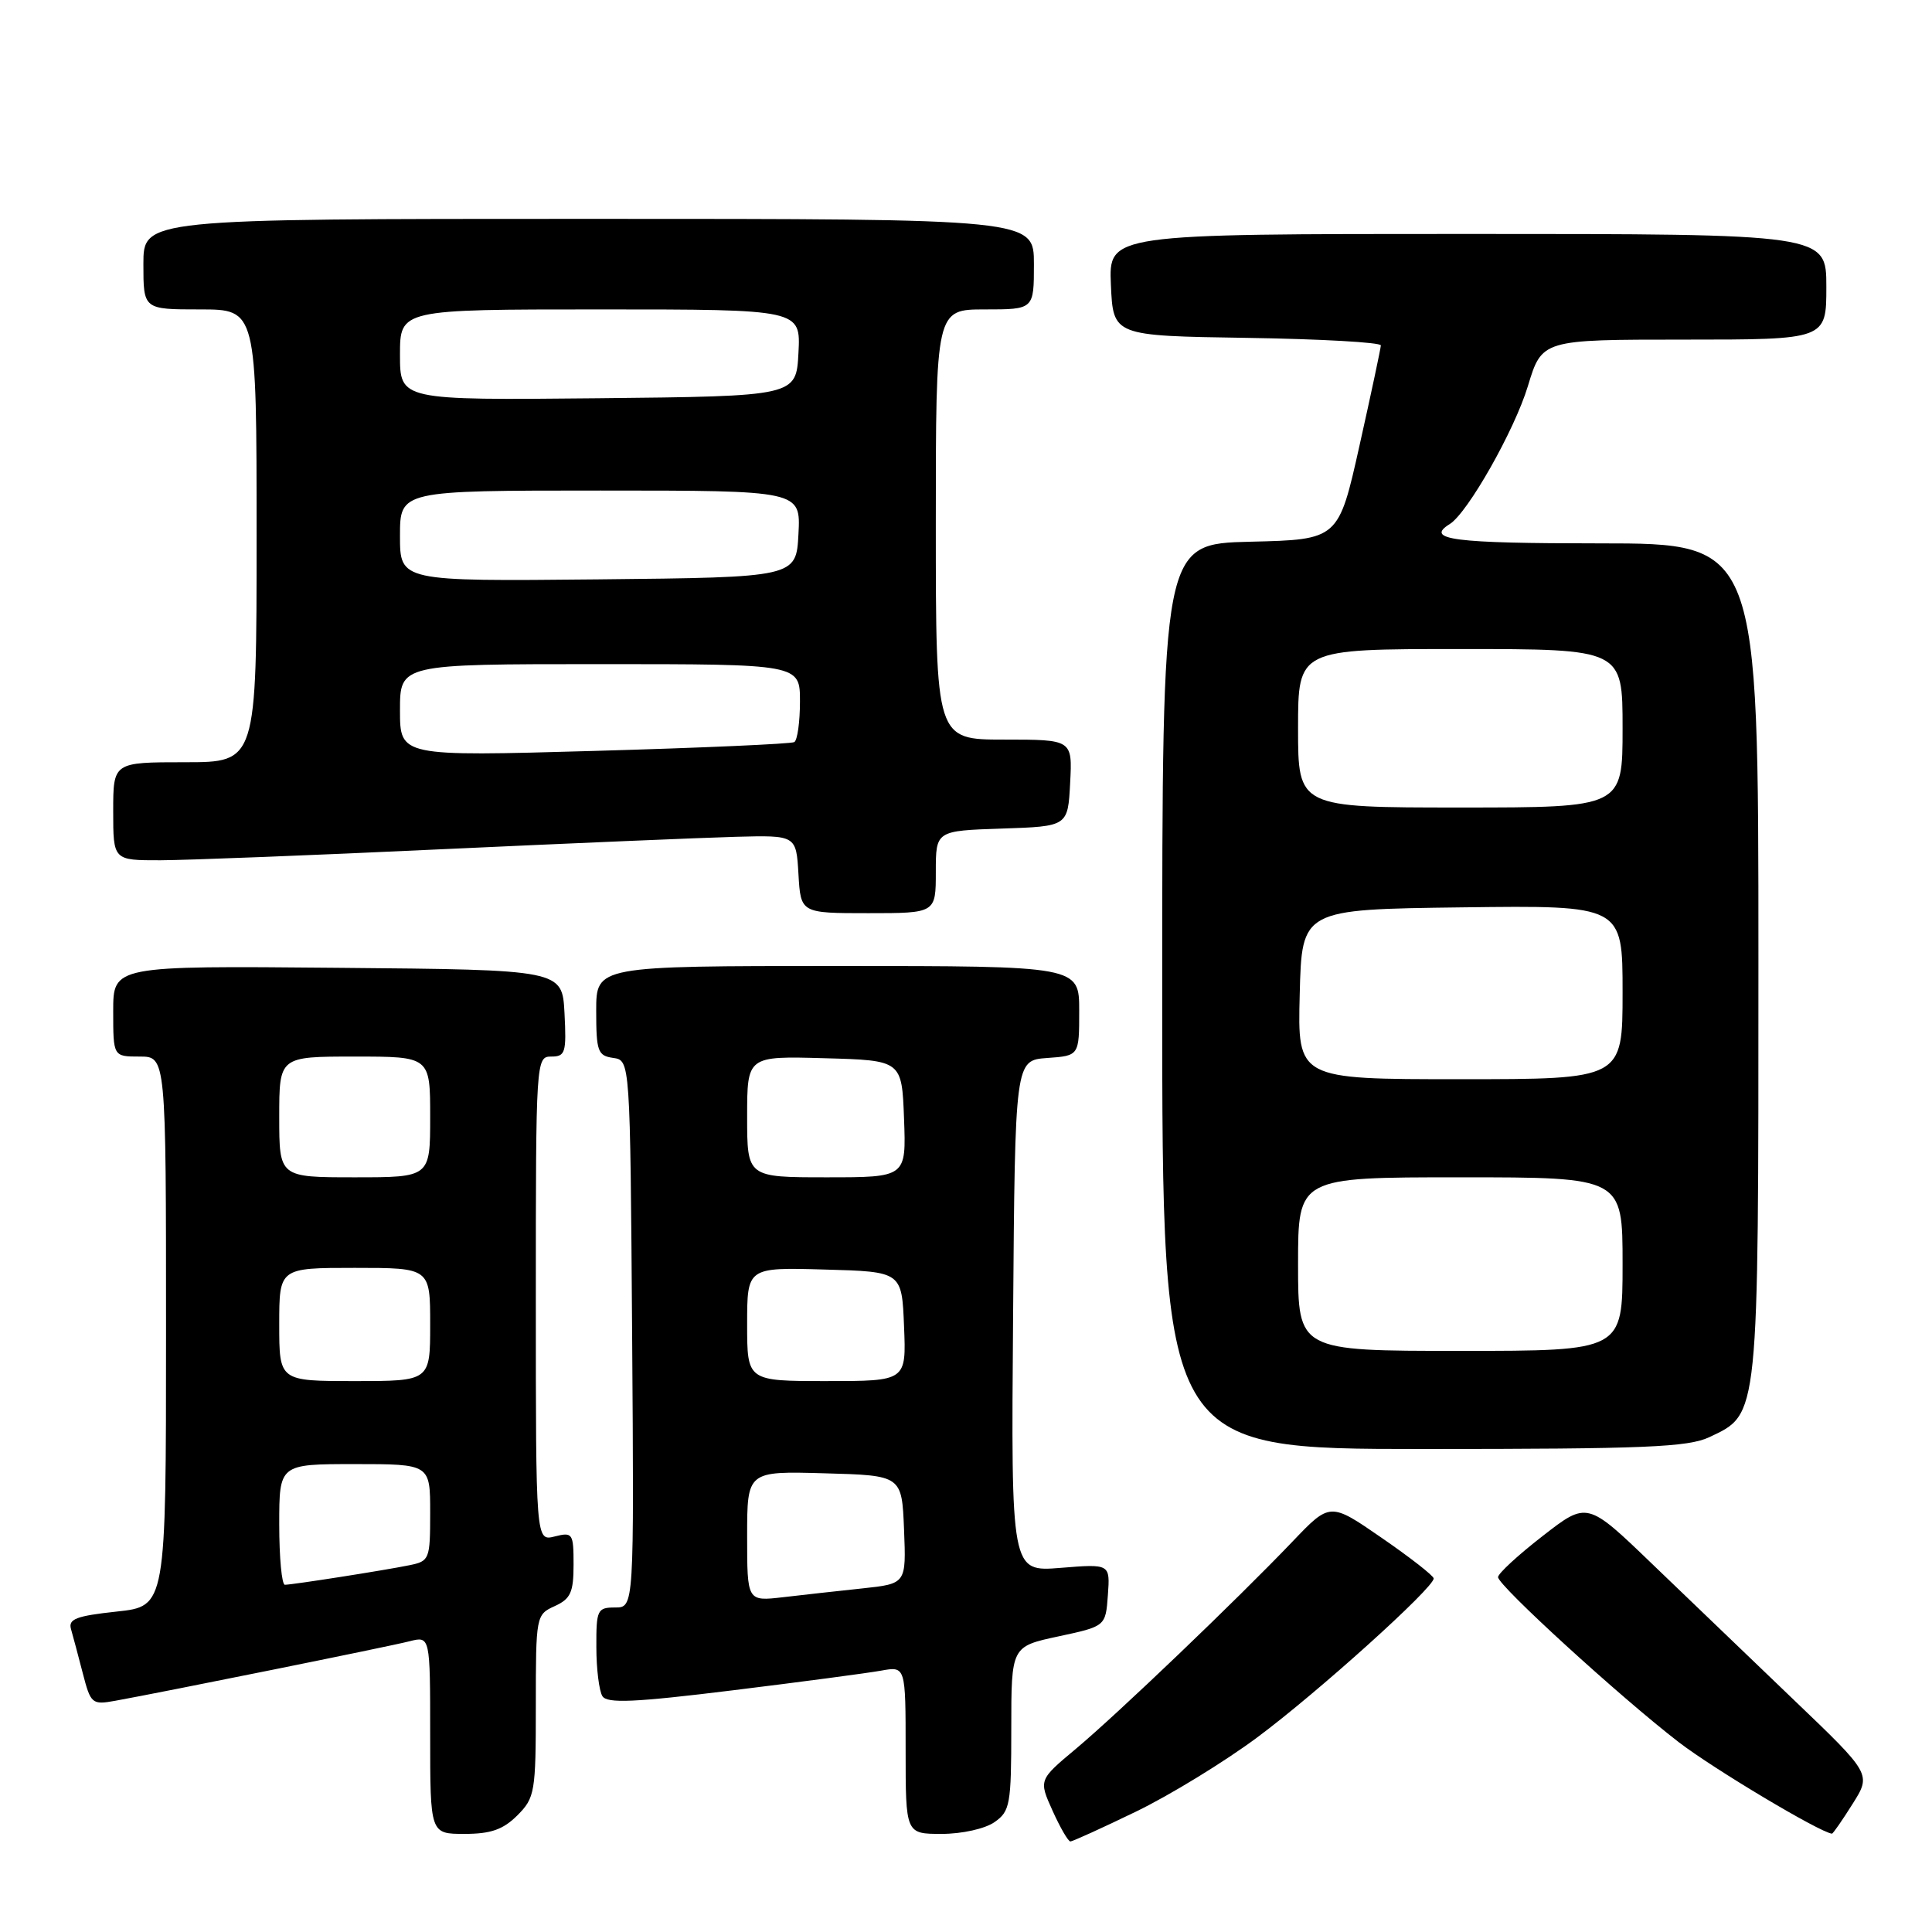 <?xml version="1.0" encoding="UTF-8" standalone="no"?>
<!DOCTYPE svg PUBLIC "-//W3C//DTD SVG 1.1//EN" "http://www.w3.org/Graphics/SVG/1.1/DTD/svg11.dtd" >
<svg xmlns="http://www.w3.org/2000/svg" xmlns:xlink="http://www.w3.org/1999/xlink" version="1.1" viewBox="0 0 256 256">
 <g >
 <path fill="currentColor"
d=" M 150.54 240.04 C 155.04 237.86 162.27 233.43 166.61 230.20 C 174.59 224.27 190.03 210.35 189.97 209.15 C 189.95 208.79 186.85 206.37 183.09 203.78 C 176.24 199.05 176.24 199.05 171.25 204.28 C 163.77 212.10 148.16 227.03 142.57 231.72 C 137.63 235.85 137.63 235.85 139.47 239.93 C 140.48 242.17 141.54 244.00 141.83 244.00 C 142.12 244.00 146.04 242.22 150.54 240.04 Z  M 68.55 240.55 C 70.88 238.21 71.00 237.50 71.00 226.02 C 71.00 214.12 71.03 213.94 73.50 212.82 C 75.61 211.86 76.00 211.00 76.00 207.32 C 76.00 203.17 75.88 202.99 73.50 203.59 C 71.00 204.22 71.00 204.22 71.00 172.11 C 71.00 140.41 71.03 140.00 73.05 140.00 C 74.91 140.00 75.07 139.48 74.80 134.25 C 74.50 128.50 74.50 128.50 44.75 128.24 C 15.00 127.97 15.00 127.97 15.00 133.99 C 15.00 140.00 15.00 140.00 18.50 140.00 C 22.00 140.00 22.00 140.00 22.00 176.42 C 22.00 212.84 22.00 212.84 15.47 213.54 C 10.09 214.12 9.02 214.53 9.41 215.87 C 9.67 216.77 10.37 219.40 10.97 221.72 C 12.02 225.77 12.19 225.92 15.28 225.36 C 21.74 224.19 51.58 218.17 54.25 217.48 C 57.00 216.78 57.00 216.78 57.00 229.89 C 57.00 243.00 57.00 243.00 61.55 243.00 C 65.04 243.00 66.66 242.43 68.55 240.55 Z  M 131.78 241.44 C 133.84 240.00 134.00 239.12 134.00 229.03 C 134.00 218.17 134.00 218.17 140.25 216.83 C 146.50 215.49 146.50 215.49 146.80 211.36 C 147.10 207.22 147.10 207.22 140.54 207.75 C 133.97 208.28 133.97 208.28 134.24 174.39 C 134.50 140.50 134.50 140.50 138.75 140.19 C 143.00 139.89 143.00 139.89 143.00 133.94 C 143.00 128.00 143.00 128.00 111.00 128.00 C 79.00 128.00 79.00 128.00 79.00 133.93 C 79.00 139.32 79.21 139.89 81.25 140.18 C 83.50 140.50 83.50 140.50 83.76 176.75 C 84.02 213.00 84.02 213.00 81.51 213.00 C 79.15 213.00 79.00 213.31 79.02 218.25 C 79.02 221.14 79.39 224.06 79.82 224.75 C 80.45 225.74 84.05 225.58 97.06 223.98 C 106.10 222.87 114.96 221.69 116.75 221.37 C 120.00 220.78 120.00 220.78 120.00 231.89 C 120.00 243.00 120.00 243.00 124.78 243.00 C 127.48 243.00 130.52 242.32 131.78 241.44 Z  M 245.47 239.04 C 247.97 235.08 247.97 235.08 237.74 225.29 C 232.12 219.91 223.64 211.77 218.91 207.22 C 210.31 198.94 210.31 198.94 204.41 203.53 C 201.16 206.05 198.50 208.50 198.50 208.98 C 198.50 210.09 214.68 224.87 222.46 230.86 C 227.07 234.40 241.11 242.79 242.74 242.97 C 242.87 242.99 244.10 241.22 245.47 239.04 Z  M 226.52 190.42 C 233.10 187.30 233.00 188.26 233.00 127.10 C 233.00 72.00 233.00 72.00 212.00 72.00 C 192.58 72.00 188.75 71.51 192.10 69.44 C 194.47 67.97 200.68 57.02 202.45 51.17 C 204.32 45.00 204.32 45.00 223.16 45.00 C 242.00 45.00 242.00 45.00 242.00 38.00 C 242.00 31.00 242.00 31.00 194.45 31.00 C 146.91 31.00 146.91 31.00 147.20 37.75 C 147.50 44.50 147.50 44.50 165.25 44.77 C 175.01 44.92 182.99 45.37 182.97 45.77 C 182.95 46.17 181.69 52.12 180.15 59.00 C 177.36 71.50 177.36 71.50 165.68 71.78 C 154.00 72.06 154.00 72.06 154.00 132.03 C 154.00 192.00 154.00 192.00 188.60 192.00 C 218.04 192.00 223.69 191.76 226.52 190.42 Z  M 124.00 115.54 C 124.00 110.08 124.00 110.08 132.75 109.79 C 141.50 109.50 141.50 109.50 141.80 103.75 C 142.10 98.00 142.10 98.00 133.05 98.00 C 124.00 98.00 124.00 98.00 124.00 69.50 C 124.00 41.00 124.00 41.00 130.50 41.00 C 137.00 41.00 137.00 41.00 137.00 35.00 C 137.00 29.00 137.00 29.00 78.00 29.00 C 19.00 29.00 19.00 29.00 19.00 35.00 C 19.00 41.00 19.00 41.00 26.50 41.00 C 34.00 41.00 34.00 41.00 34.00 71.00 C 34.00 101.00 34.00 101.00 24.50 101.00 C 15.00 101.00 15.00 101.00 15.00 107.50 C 15.00 114.00 15.00 114.00 21.25 113.99 C 24.69 113.98 41.45 113.33 58.50 112.53 C 75.55 111.74 93.10 111.00 97.50 110.88 C 105.50 110.67 105.50 110.67 105.80 115.83 C 106.10 121.00 106.10 121.00 115.05 121.00 C 124.00 121.00 124.00 121.00 124.00 115.54 Z  M 37.00 202.00 C 37.00 194.00 37.00 194.00 47.00 194.00 C 57.00 194.00 57.00 194.00 57.00 200.42 C 57.00 206.62 56.91 206.86 54.25 207.40 C 50.93 208.08 38.80 209.98 37.75 209.99 C 37.34 210.00 37.00 206.40 37.00 202.00 Z  M 37.00 175.50 C 37.00 168.00 37.00 168.00 47.00 168.00 C 57.00 168.00 57.00 168.00 57.00 175.50 C 57.00 183.00 57.00 183.00 47.00 183.00 C 37.00 183.00 37.00 183.00 37.00 175.50 Z  M 37.00 148.00 C 37.00 140.00 37.00 140.00 47.00 140.00 C 57.00 140.00 57.00 140.00 57.00 148.00 C 57.00 156.00 57.00 156.00 47.00 156.00 C 37.00 156.00 37.00 156.00 37.00 148.00 Z  M 99.00 203.56 C 99.00 194.93 99.00 194.93 109.25 195.22 C 119.50 195.50 119.50 195.50 119.79 202.67 C 120.08 209.85 120.08 209.85 114.29 210.47 C 111.11 210.81 106.36 211.33 103.75 211.64 C 99.00 212.19 99.00 212.19 99.00 203.56 Z  M 99.00 175.47 C 99.00 167.93 99.00 167.93 109.25 168.22 C 119.50 168.50 119.50 168.50 119.79 175.75 C 120.09 183.00 120.09 183.00 109.54 183.00 C 99.00 183.00 99.00 183.00 99.00 175.47 Z  M 99.00 147.97 C 99.00 139.93 99.00 139.93 109.25 140.22 C 119.50 140.50 119.50 140.50 119.79 148.25 C 120.08 156.00 120.08 156.00 109.54 156.00 C 99.00 156.00 99.00 156.00 99.00 147.97 Z  M 172.00 167.50 C 172.00 156.00 172.00 156.00 193.50 156.00 C 215.00 156.00 215.00 156.00 215.00 167.50 C 215.00 179.00 215.00 179.00 193.50 179.00 C 172.00 179.00 172.00 179.00 172.00 167.50 Z  M 172.22 131.75 C 172.50 120.50 172.50 120.50 193.75 120.23 C 215.00 119.96 215.00 119.96 215.00 131.48 C 215.00 143.00 215.00 143.00 193.47 143.00 C 171.93 143.00 171.93 143.00 172.22 131.75 Z  M 172.00 96.50 C 172.00 86.00 172.00 86.00 193.50 86.00 C 215.00 86.00 215.00 86.00 215.00 96.50 C 215.00 107.00 215.00 107.00 193.50 107.00 C 172.00 107.00 172.00 107.00 172.00 96.50 Z  M 53.00 94.11 C 53.00 88.00 53.00 88.00 79.50 88.00 C 106.00 88.00 106.00 88.00 106.00 92.94 C 106.00 95.66 105.66 98.08 105.25 98.33 C 104.84 98.57 92.91 99.10 78.75 99.50 C 53.00 100.23 53.00 100.23 53.00 94.11 Z  M 53.00 71.02 C 53.00 65.00 53.00 65.00 79.55 65.00 C 106.10 65.00 106.10 65.00 105.80 70.75 C 105.50 76.50 105.50 76.50 79.25 76.77 C 53.00 77.03 53.00 77.03 53.00 71.02 Z  M 53.00 47.02 C 53.00 41.00 53.00 41.00 79.55 41.00 C 106.10 41.00 106.10 41.00 105.80 46.75 C 105.50 52.50 105.50 52.50 79.25 52.77 C 53.00 53.03 53.00 53.03 53.00 47.02 Z "/>
</g>
</svg>